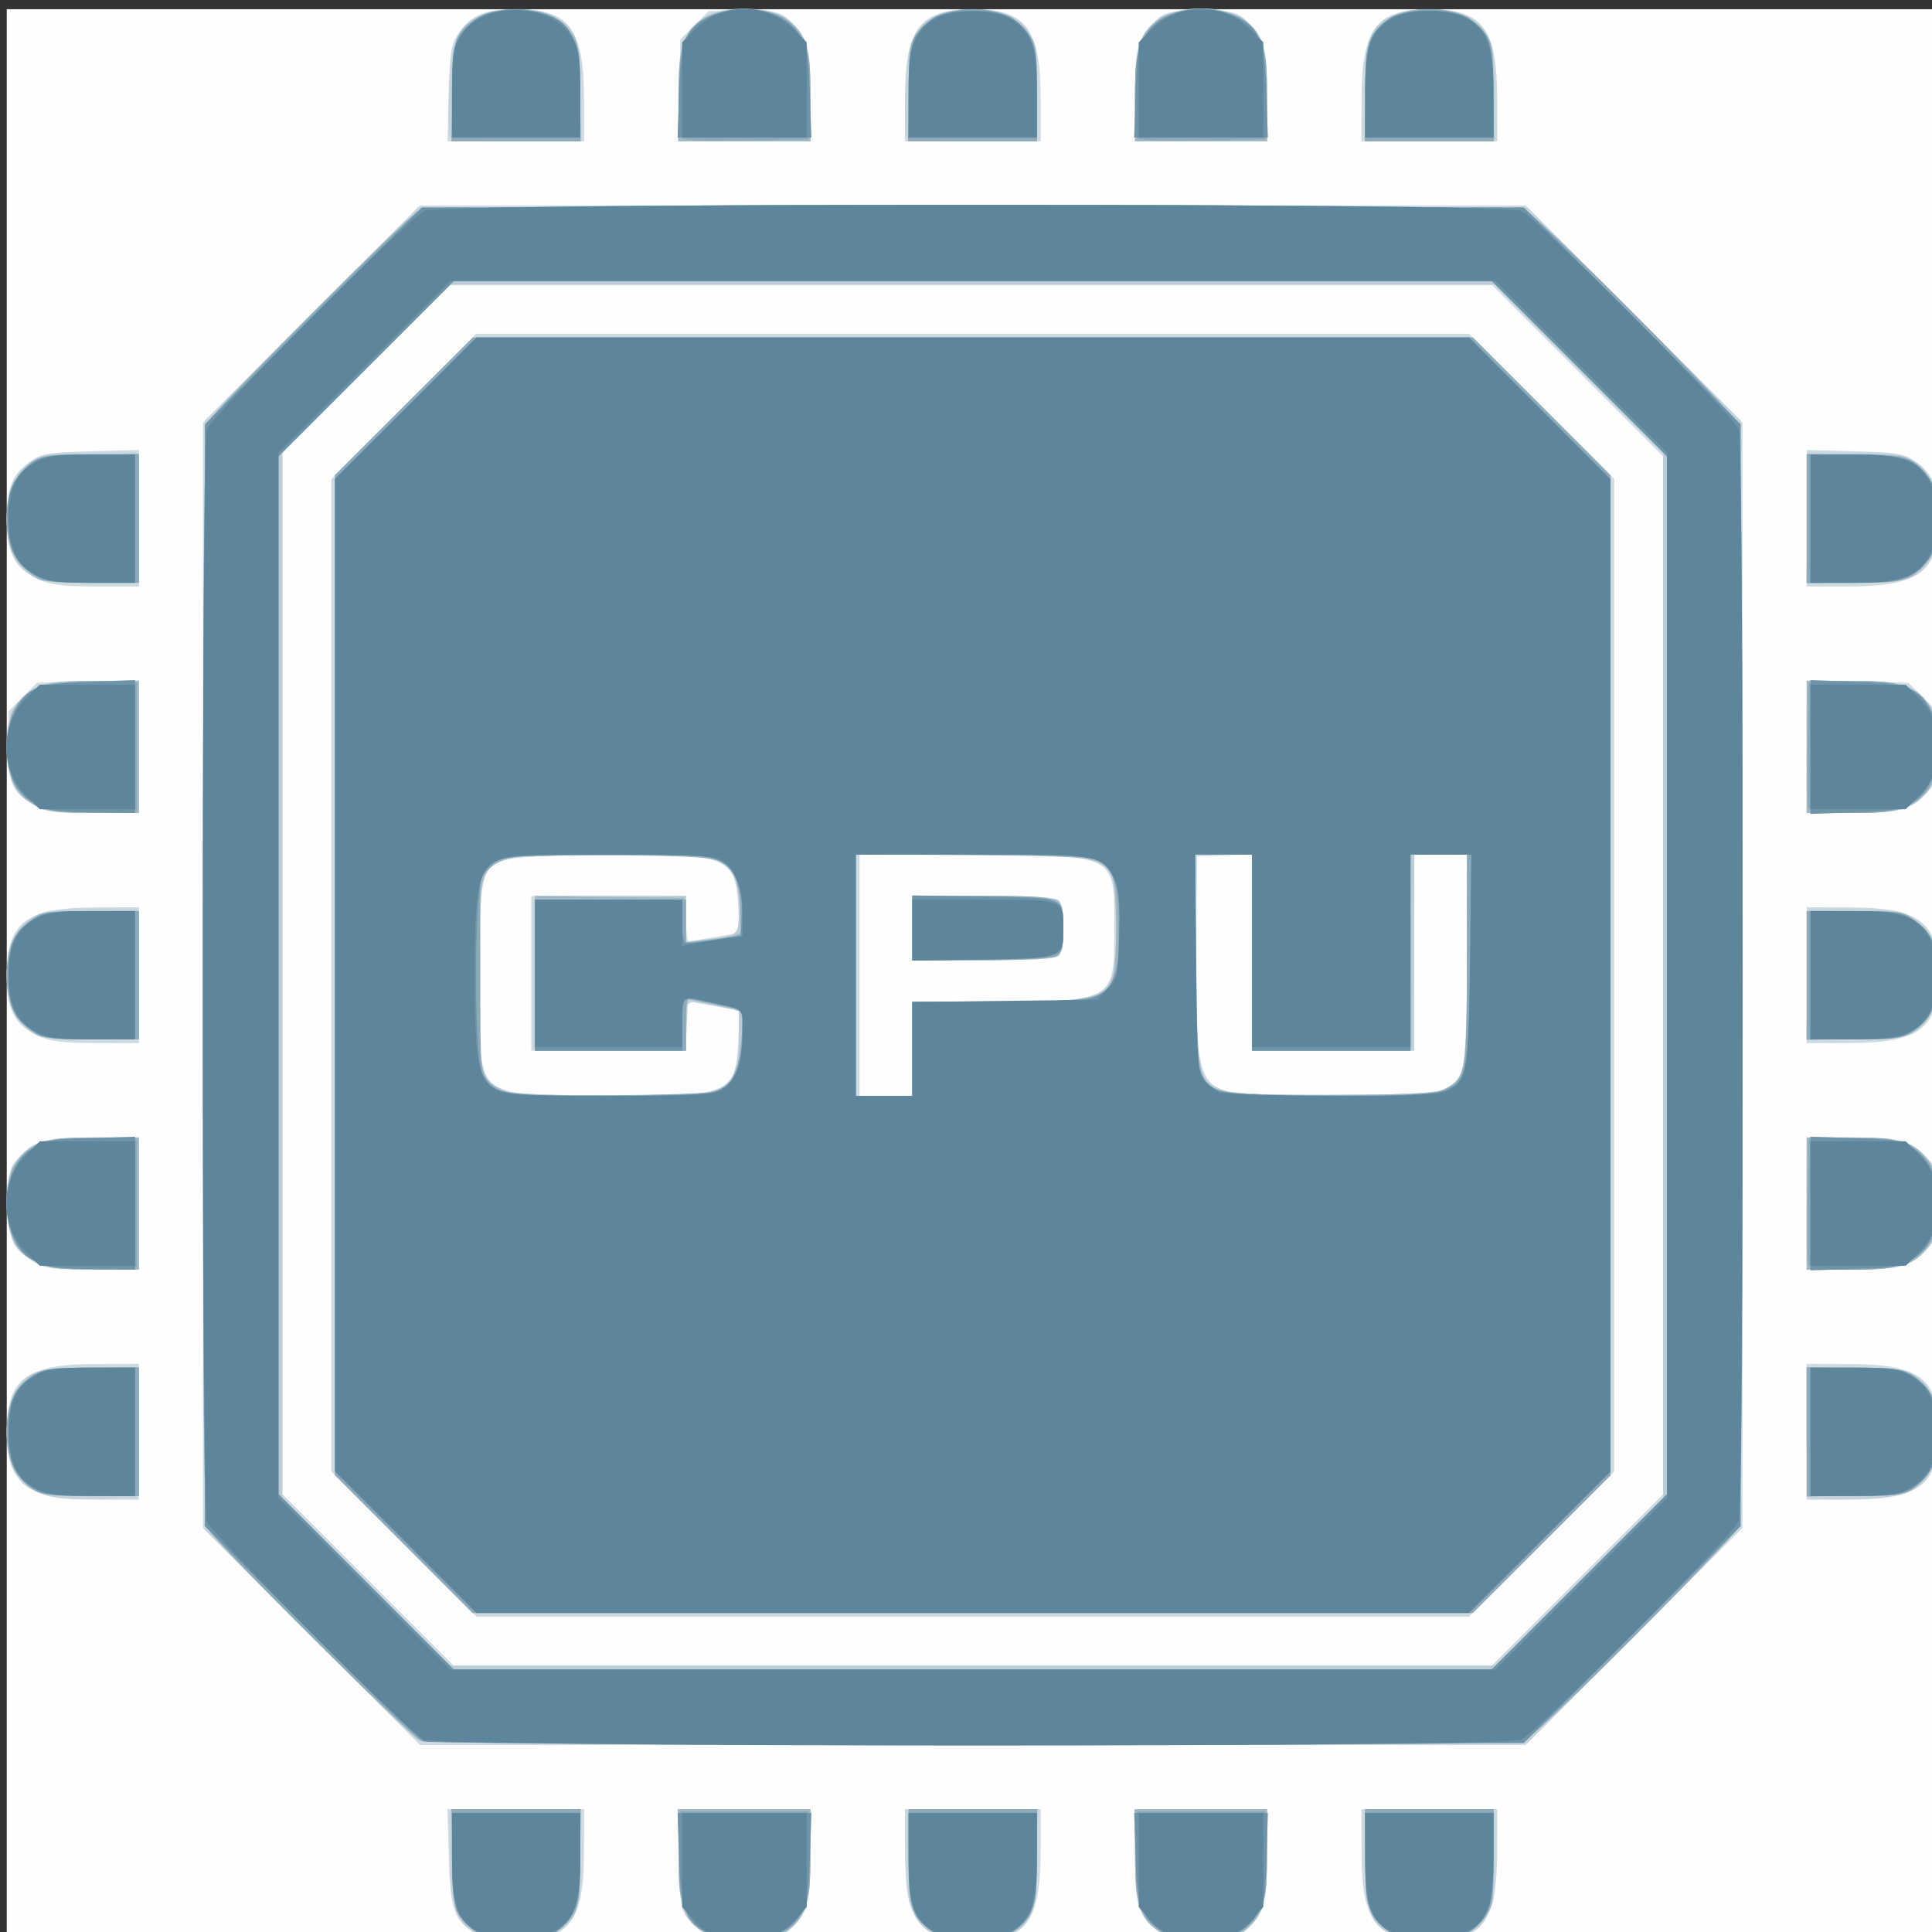 <?xml version="1.0" encoding="UTF-8"?>
<svg width="682.67" height="682.67" version="1.1" viewBox="0 0 682.667 682.667" xmlns="http://www.w3.org/2000/svg">
 <rect x="0" y="0" width="682.667" height="682.667" fill="#333333" stroke="none"/>
 <g transform="translate(2.384 3.265)" stroke-width="1.333">
  <path d="m0 341.33v-341.33h682.67v682.67h-682.67z" fill="#fefefe"/>
  <path d="m165.94 680.18c-7.897-4.816-9.192-8.436-9.726-27.183l-0.484-17h48.268l-0.029 15c-0.034 17.538-2.357 24.576-9.56 28.967-6.05 3.688-22.568 3.813-28.468 0.215zm82.724 1.27c-1.467-0.647-4.467-3.076-6.667-5.398-3.98-4.201-4.002-4.311-4.437-22.139l-0.437-17.916h46.873v16.066c0 17.288-0.917 20.622-7.313 26.6-3.124 2.92-4.918 3.372-14.46 3.647-5.991 0.173-12.093-0.215-13.56-0.861zm78.256-1.485c-7.203-4.391-9.526-11.43-9.56-28.967l-0.029-15h48l-0.029 15c-0.049 24.9-5.165 31.657-23.971 31.657-7.681 0-11.023-0.624-14.411-2.689zm83.744 1.822c-3.179-1.265-8.089-6.141-10.127-10.057-1.306-2.51-1.873-8.466-1.873-19.667v-16.066h46.667v16.066c0 17.288-0.917 20.622-7.313 26.6-3.13 2.925-4.901 3.369-14.46 3.626-5.991 0.161-11.793-0.065-12.893-0.503zm77.589-1.822c-7.203-4.391-9.526-11.43-9.56-28.967l-0.029-15h48l-0.029 15c-0.049 24.9-5.165 31.657-23.971 31.657-7.681 0-11.023-0.624-14.411-2.689zm-380.56-104.99-38.359-38.359v-390.56l38.359-38.359 38.359-38.359h390.56l38.359 38.359 38.359 38.359v390.56l-38.359 38.359-38.359 38.359h-390.56zm447.3-19.963 30.344-30.322v-366.67l-30.322-30.344-30.322-30.344h-368.04l-29.656 29.678-29.656 29.678v367.96l30.322 30.344 30.322 30.344h366.67zm-414.67-12.69-25.654-25.679v-350.62l25.654-25.679 25.654-25.679h350.72l25.654 25.679 25.654 25.679v350.67l-25.679 25.654-25.679 25.654h-350.67zm106.16-159.56c9.371-1.81 11.443-4.911 11.985-17.94l0.462-11.106-5.129-0.822c-2.821-0.452-7.079-1.213-9.462-1.691l-4.333-0.869v17.667h-54.667v-54.667h54.667v8c0 4.4 0.401 8 0.891 8 0.49 0 4.752-0.672 9.471-1.494l8.58-1.494-0.496-9.827c-0.587-11.622-2.923-14.865-11.969-16.612-8.513-1.645-59.881-1.481-67.793 0.216-11 2.359-11.276 3.25-11.774 38.005-0.555 38.793 0.253 41.699 12.424 44.636 5.626 1.358 60.115 1.357 67.144-3.3e-4zm73.523-15.428v-16.667l27.667-0.032c43.877-0.05 43.667 0.075 43.667-25.968 0-26.642 1.471-25.921-53-25.968l-37-0.032v85.333h18.667zm0-42.667v-11.333h25.067c17.719 0 25.536 0.469 26.667 1.6 0.895 0.895 1.6 5.185 1.6 9.733 0 4.548-0.705 8.839-1.6 9.733-1.131 1.131-8.948 1.6-26.667 1.6h-25.067zm188.94 56.331c2.97-1.624 4.694-3.857 5.659-7.333 0.799-2.876 1.391-19.861 1.395-39.998l7e-3 -35h-18.667v69.333h-57.333v-69.45l-9.667 0.392-9.667 0.392-0.41 28c-0.684 46.761 0.727 53.023 12.486 55.398 2.892 0.584 20.258 0.958 38.591 0.832 28.961-0.199 33.894-0.536 37.605-2.565zm-497.91 143.05c-8.263-3.751-11.018-9.097-11.018-21.382 0-18.806 6.757-23.922 31.657-23.971l15-0.029v48l-15-0.029c-11.899-0.023-16.166-0.558-20.639-2.589zm624.97-21.382v-24l15 0.029c24.9 0.049 31.657 5.165 31.657 23.971 0 18.806-6.757 23.922-31.657 23.971l-15 0.029zm-626-59.814c-8.371-5.171-9.333-7.324-9.333-20.885 0-11.407 0.272-12.71 3.333-15.987 5.977-6.397 9.312-7.314 26.6-7.314h16.066v46.667l-16.333-5e-3c-13.568-0.004-17.011-0.423-20.333-2.476zm626-20.853v-23.333h16.066c17.289 0 20.623 0.917 26.6 7.314 3.063 3.278 3.333 4.577 3.333 16.019 0 11.442-0.27 12.741-3.333 16.019-5.977 6.397-9.312 7.314-26.6 7.314h-16.066zm-624.97-59.285c-8.263-3.751-11.018-9.097-11.018-21.382 0-18.806 6.757-23.922 31.657-23.971l15-0.029v48l-15-0.029c-11.899-0.023-16.166-0.558-20.639-2.589zm624.97-21.382v-24l15 0.029c24.9 0.049 31.657 5.165 31.657 23.971s-6.757 23.922-31.657 23.971l-15 0.029zm-626-59.814c-8.382-5.177-9.333-7.315-9.333-20.97v-12.504l5.018-5.022 5.018-5.022 17.982-0.437 17.982-0.437v46.873l-16.333-5e-3c-13.568-0.004-17.011-0.423-20.333-2.476zm626-20.956v-23.437l17.982 0.437 17.982 0.437 5.018 5.022 5.018 5.022v12.537c0 11.533-0.267 12.823-3.333 16.104-5.977 6.397-9.312 7.314-26.6 7.314h-16.066zm-624.97-59.182c-8.199-3.722-11.016-9.118-11.023-21.114-0.006-11.194 1.917-15.937 8.308-20.495 3.904-2.785 6.108-3.153 21.353-3.572l17-0.467v48.268l-15-0.029c-11.899-0.023-16.166-0.558-20.639-2.589zm624.97-21.515v-24.134l17 0.467c15.245 0.419 17.449 0.788 21.353 3.572 6.391 4.559 8.314 9.302 8.308 20.495-9e-3 18.512-6.88 23.655-31.662 23.704l-15 0.029zm-479.8-150.2c0.419-15.245 0.788-17.449 3.572-21.353 4.559-6.391 9.302-8.314 20.495-8.308 18.512 0.009 23.655 6.88 23.704 31.662l0.029 15h-48.268zm81.364-0.982 0.437-17.982 5.022-5.018 5.022-5.018h12.537c11.533 0 12.823 0.267 16.104 3.333 6.397 5.977 7.314 9.312 7.314 26.6v16.066h-46.873zm79.799 2.982c0.049-24.9 5.165-31.657 23.971-31.657 18.806 0 23.922 6.757 23.971 31.657l0.029 15h-48l0.029-15zm81.304-1.066c0-17.289 0.917-20.623 7.314-26.6 3.278-3.063 4.577-3.333 16.019-3.333 11.442 0 12.741 0.27 16.019 3.333 6.397 5.977 7.314 9.312 7.314 26.6v16.066h-46.667zm80.029 1.066c0.049-24.9 5.165-31.657 23.971-31.657 18.806 0 23.922 6.757 23.971 31.657l0.029 15h-48l0.029-15z" fill="#cddae0"/>
  <path d="m166.65 680.18c-8.225-4.398-9.979-9.234-9.979-27.516v-16l23-0.365 23-0.365v16.874c0 19.176-1.652 23.805-9.889 27.714-6.345 3.011-20.2 2.829-26.132-0.342zm80.342-0.175c-8.124-4.953-9.644-9.312-9.649-27.674l-5e-3 -16.333h46.667l-3e-3 15.667c-3e-3 17.901-1.658 22.938-9.195 27.973-6.161 4.116-21.338 4.316-27.815 0.367zm81.354 0.467c-2.379-1.173-5.671-4.309-7.316-6.97-2.662-4.304-2.993-6.602-3.008-20.837l-0.017-16 23-0.365 23-0.365v16.874c0 19.176-1.652 23.805-9.889 27.714-5.895 2.798-20.048 2.77-25.769-0.051zm79.522-0.834c-7.537-5.035-9.193-10.072-9.195-27.973l-2e-3 -15.667h46.667l-3e-3 15.667c-3e-3 17.901-1.658 22.938-9.195 27.973-3.663 2.447-6.369 3.027-14.136 3.027-7.767 0-10.473-0.579-14.136-3.027zm81.811 0.834c-8.054-3.97-9.675-8.606-9.675-27.663v-16.874l23 0.365 23 0.365-0.017 16c-0.015 14.256-0.344 16.53-3.021 20.858-1.652 2.672-5.035 5.822-7.518 7-5.896 2.798-20.048 2.77-25.769-0.051zm-343.67-68.442c-1.467-0.631-19.167-17.7-39.333-37.932l-36.667-36.785v-391.98l37.67-37.67 37.67-37.67h391.99l37.67 37.669 37.67 37.669 0.351 193.66c0.241 132.84-0.088 194.73-1.047 197.05-0.769 1.864-17.881 19.864-38.027 40l-36.629 36.611-194.32 0.256c-106.88 0.141-195.52-0.26-196.99-0.891zm409.66-56.354 29.678-29.656v-369.33l-29.656-29.678-29.656-29.678h-369.38l-29.656 29.678-29.656 29.678v369.29l29.656 29.678 29.656 29.678h369.33zm-415.34-13.358-24.32-24.347v-353.33l24.346-24.32 24.347-24.32h353.33l24.32 24.346 24.32 24.347v353.33l-24.346 24.32-24.347 24.32h-353.33zm107.95-159.71c7.992-2.22 10.394-6.52 10.394-18.609v-10.303l-7.556-1.517c-11.541-2.318-11.111-2.595-11.111 7.177v8.694l-27-0.361-27-0.361v-53.333l27-0.361 27-0.361v16.305l7-0.888c12.087-1.534 11.667-1.128 11.667-11.272 0-10.75-2.679-15.227-10.394-17.37-7.044-1.956-66.349-1.665-72.273 0.355-8.476 2.891-9.329 6.603-9.331 40.634-3e-3 36.398 0.751 39.198 11.215 41.7 6.398 1.53 64.802 1.422 70.389-0.13zm71.727-15.28v-16.667h29.376c42.099 0 42.624-0.322 42.624-26.117 0-18.531-1.481-22.021-10.394-24.496-2.855-0.793-21.115-1.375-43.273-1.379l-38.333-7e-3v85.333h20zm0-42.667v-11.333h25.067c17.719 0 25.536 0.469 26.667 1.6 0.895 0.895 1.6 5.185 1.6 9.733 0 4.548-0.705 8.839-1.6 9.733-1.131 1.131-8.948 1.6-26.667 1.6h-25.067zm189.11 56.893c6.225-3.548 6.887-8.049 6.887-46.85v-36.043h-18.667v69.333h-57.333v-69.333h-20l8e-3 34.333c9e-3 42.102 0.74 45.645 10.126 49.079 7.159 2.619 74.246 2.178 78.98-0.52zm-496.13 143.22c-6.441-2.327-8.265-3.902-10.865-9.379-2.78-5.858-2.77-19.638 0.019-25.515 3.909-8.238 8.537-9.889 27.714-9.889h16.874l-0.365 23-0.365 23-14 0.297c-9.149 0.194-15.737-0.331-19.013-1.514zm624.01 1.119c-0.55-0.557-1-11.113-1-23.457v-22.444h16.843c19.142 0 23.775 1.655 27.682 9.889 3.011 6.345 2.829 20.2-0.342 26.132-4.242 7.933-9.337 9.913-26.849 10.436-8.433 0.252-15.783 1e-3 -16.333-0.555zm-626.31-82.904c-7.673-3.855-10.693-9.786-10.693-20.998 0-7.767 0.579-10.473 3.027-14.136 5.035-7.537 10.072-9.193 27.973-9.195l15.667-2e-3v46.667l-15.667-3e-3c-12.254-1e-3 -16.677-0.51-20.307-2.333zm625.31-20.998v-23.333l15.667 3e-3c17.901 3e-3 22.938 1.658 27.973 9.195 2.447 3.663 3.027 6.369 3.027 14.136 0 7.767-0.579 10.473-3.027 14.136-5.035 7.537-10.072 9.193-27.973 9.195l-15.667 2e-3zm-627.33-60.65c-6.087-4.006-8.667-9.964-8.667-20.017 0-10.438 2.921-16.798 9.484-20.651 3.824-2.244 6.969-2.653 20.516-2.667l16-0.016 0.365 23 0.365 23-17.031-9e-3c-14.709-0.007-17.577-0.368-21.031-2.641zm627.64-20.35 0.365-23 16 0.017c14.256 0.015 16.53 0.344 20.858 3.021 6.399 3.957 9.142 10.047 9.142 20.295 0 10.014-2.729 16.331-8.633 19.979-3.76 2.324-6.632 2.688-21.223 2.688h-16.874zm-625.61-59.335c-7.643-3.84-10.694-9.796-10.688-20.862 0.006-10.91 2.604-16.515 9.649-20.81 3.71-2.262 6.733-2.65 20.679-2.655l16.333-5e-3v46.667l-15.667-3e-3c-12.254-1e-3 -16.677-0.51-20.307-2.333zm625.31-20.998v-23.333l16.333 5e-3c18.362 5e-3 22.72 1.525 27.674 9.649 3.949 6.477 3.749 21.654-0.367 27.815-5.035 7.537-10.072 9.193-27.973 9.195l-15.667 2e-3zm-627.33-60.65c-6.087-4.006-8.667-9.964-8.667-20.017 0-10.433 2.917-16.789 9.484-20.667 3.84-2.268 6.91-2.667 20.516-2.667h16l0.365 23 0.365 23-17.031-9e-3c-14.709-7e-3 -17.577-0.367-21.031-2.641zm627.64-20.35 0.365-23h16c18.281 0 23.118 1.754 27.516 9.979 3.172 5.932 3.353 19.787 0.342 26.132-3.909 8.238-8.537 9.889-27.714 9.889h-16.874zm-479.82-135.01c-0.425-1.106-0.55-8.456-0.279-16.333 0.565-16.416 2.699-21.695 10.447-25.838 5.932-3.172 19.787-3.353 26.132-0.342 8.234 3.907 9.889 8.54 9.889 27.682v16.843h-22.708c-19.014 0-22.834-0.327-23.48-2.012zm80.861-14.322c5e-3 -18.362 1.525-22.72 9.649-27.674 6.477-3.949 21.654-3.749 27.815 0.367 7.537 5.035 9.193 10.072 9.195 27.973l2e-3 15.667h-46.667l5e-3 -16.333zm80.451 14.266c-0.436-1.137-0.526-8.545-0.2-16.462 0.678-16.466 2.743-21.564 10.39-25.653 5.932-3.172 19.787-3.353 26.132-0.342 8.234 3.907 9.889 8.54 9.889 27.682v16.843h-22.709c-19.284 0-22.828-0.312-23.502-2.067zm80.879-13.599c3e-3 -17.901 1.658-22.938 9.195-27.973 6.511-4.35 21.761-4.35 28.272 0 7.537 5.035 9.193 10.072 9.195 27.973l2e-3 15.667h-46.667l3e-3 -15.667zm81.331-1.145c0-19.176 1.652-23.805 9.889-27.714 6.345-3.011 20.2-2.829 26.132 0.342 8.189 4.379 9.945 9.229 9.963 27.516l0.016 16-23 0.365-23 0.365v-16.874z" fill="#c4d3db"/>
  <path d="m167.01 680.54c-8.073-4.11-9.675-8.696-9.675-27.701v-16.843h45.333v16.794c0 18.202-0.941 21.413-7.779 26.535-4.876 3.652-21.655 4.383-27.879 1.214zm79.522-0.903c-7.537-5.035-9.193-10.072-9.195-27.973l-2e-3 -15.667h46.667l-3e-3 15.667c-3e-3 17.901-1.658 22.938-9.195 27.973-3.663 2.447-6.369 3.027-14.136 3.027-7.767 0-10.473-0.579-14.136-3.027zm81.811 0.834c-8.05-3.969-9.675-8.608-9.675-27.631v-16.843h45.333v16.843c0 19.142-1.655 23.775-9.889 27.682-5.896 2.798-20.048 2.77-25.769-0.051zm79.522-0.834c-7.537-5.035-9.193-10.072-9.195-27.973l-2e-3 -15.667h46.667l-3e-3 15.667c-3e-3 17.901-1.658 22.938-9.195 27.973-3.663 2.447-6.369 3.027-14.136 3.027-7.767 0-10.473-0.579-14.136-3.027zm81.811 0.834c-8.05-3.969-9.675-8.608-9.675-27.631v-16.843h45.333v16.843c0 19.142-1.655 23.775-9.889 27.682-5.895 2.798-20.048 2.77-25.769-0.051zm-343.67-68.671c-4.156-2.259-72.608-70.694-74.755-74.737-1.635-3.079-1.912-31.455-1.912-195.75 0-137.69 0.418-192.98 1.474-195.07 2.1-4.15 70.461-72.7 74.793-75.001 5.414-2.875 386.05-2.875 391.47 0 4.332 2.3 72.693 70.85 74.793 75.001 1.056 2.087 1.474 57.38 1.474 195.07 0 164.3-0.277 192.68-1.912 195.75-2.3 4.332-70.85 72.693-75.001 74.793-4.091 2.071-386.61 2.016-390.42-0.056zm409.66-56.125 29.678-29.656v-369.33l-29.656-29.678-29.656-29.678h-369.38l-29.656 29.678-29.656 29.678v369.29l29.656 29.678 29.656 29.678h369.33zm-415.34-13.358-24.32-24.347v-353.33l24.346-24.32 24.347-24.32h353.33l24.32 24.346 24.32 24.347v353.33l-24.346 24.32-24.347 24.32h-353.33zm107.95-159.71c7.992-2.22 10.394-6.52 10.394-18.607v-10.301l-9-1.923-9-1.923-0.392 9.071-0.392 9.071h-53.217v-54.667h53.333v16.307l7.542-0.942c11.341-1.417 11.124-1.196 11.124-11.328 0-10.693-2.692-15.178-10.394-17.317-7.044-1.956-66.349-1.665-72.273 0.355-8.491 2.896-9.329 6.573-9.329 40.925 0 34.352 0.838 38.029 9.329 40.925 5.924 2.02 65.229 2.312 72.273 0.355zm71.727-15.28v-16.667h29.376c42.067 0 42.624-0.34 42.624-26 0-26.438 0.887-26-52.624-26h-39.376v85.333h20zm0-42.667v-11.333h24.088c14.054 0 25.162 0.575 26.667 1.38 2.128 1.139 2.579 2.84 2.579 9.733 0 4.719-0.696 9.049-1.6 9.953-1.131 1.131-8.948 1.6-26.667 1.6h-25.067zm186.67 57.591c8.749-2.983 9.329-5.921 9.331-47.258l2e-3 -36.333h-18.622l-0.356 34.333-0.356 34.333-28.333 0.36-28.333 0.36v-69.386h-20l0.158 35c0.196 43.573 0.486 44.983 9.937 48.35 6.897 2.457 69.495 2.654 76.572 0.241zm-498 140.43c-6.038-3.974-8.667-9.977-8.667-19.794 0-10.248 2.682-16.523 8.633-20.201 3.759-2.323 6.632-2.688 21.191-2.688h16.843v45.333l-17-9e-3c-14.678-7e-3 -17.546-0.368-21-2.641zm627.33-20.017v-22.667h16.843c14.559 0 17.432 0.364 21.191 2.688 5.903 3.648 8.633 9.965 8.633 19.979 0 10.014-2.729 16.331-8.633 19.979-3.759 2.323-6.632 2.688-21.191 2.688h-16.843zm-625.31-59.669c-7.673-3.855-10.693-9.786-10.693-20.998 0-7.767 0.579-10.473 3.027-14.136 5.035-7.537 10.072-9.193 27.973-9.195l15.667-2e-3v46.667l-15.667-3e-3c-12.254-1e-3 -16.677-0.51-20.307-2.333zm625.31-20.998v-23.333l15.667 3e-3c17.901 3e-3 22.938 1.658 27.973 9.195 2.447 3.663 3.027 6.369 3.027 14.136 0 7.767-0.579 10.473-3.027 14.136-5.035 7.537-10.072 9.193-27.973 9.195l-15.667 2e-3zm-627.33-60.65c-6.038-3.974-8.667-9.977-8.667-19.794 0-10.248 2.682-16.523 8.633-20.201 3.759-2.323 6.632-2.688 21.191-2.688h16.843v45.333l-17-9e-3c-14.678-0.007-17.546-0.368-21-2.641zm627.33-20.017v-22.667h16.843c14.559 0 17.432 0.364 21.191 2.688 5.903 3.648 8.633 9.965 8.633 19.979 0 10.014-2.729 16.331-8.633 19.979-3.759 2.323-6.632 2.688-21.191 2.688h-16.843zm-625.31-59.669c-7.673-3.855-10.693-9.786-10.693-20.998 0-7.767 0.579-10.473 3.027-14.136 5.035-7.537 10.072-9.193 27.973-9.195l15.667-2e-3v46.667l-15.667-3e-3c-12.254-1e-3 -16.677-0.51-20.307-2.333zm625.31-20.998v-23.333l15.667 3e-3c17.901 3e-3 22.938 1.658 27.973 9.195 2.447 3.663 3.027 6.369 3.027 14.136 0 7.767-0.579 10.473-3.027 14.136-5.035 7.537-10.072 9.193-27.973 9.195l-15.667 2e-3zm-627.33-60.65c-6.038-3.974-8.667-9.977-8.667-19.794 0-10.248 2.682-16.523 8.633-20.201 3.759-2.323 6.632-2.688 21.191-2.688h16.843v45.333l-17-9e-3c-14.678-0.007-17.546-0.368-21-2.641zm627.33-20.017v-22.667h16.843c19.284 0 23.768 1.641 27.82 10.179 3.16 6.66 2.389 22.376-1.342 27.375-5.103 6.835-8.322 7.779-26.526 7.779h-16.794zm-478.67-150.18c0-19.142 1.655-23.775 9.889-27.682 5.898-2.799 19.657-2.799 25.555 0 8.234 3.907 9.889 8.54 9.889 27.682v16.843h-45.333zm80.002 1.176c3e-3 -17.901 1.658-22.938 9.195-27.973 3.663-2.447 6.369-3.027 14.136-3.027 7.767 0 10.473 0.579 14.136 3.027 7.537 5.035 9.193 10.072 9.195 27.973l2e-3 15.667h-46.667l3e-3 -15.667zm81.331-1.176c0-19.142 1.655-23.775 9.889-27.682 5.898-2.799 19.657-2.799 25.555 0 8.234 3.907 9.889 8.54 9.889 27.682v16.843h-45.333zm80.002 1.176c3e-3 -17.901 1.658-22.938 9.195-27.973 6.511-4.35 21.761-4.35 28.272 0 7.537 5.035 9.193 10.072 9.195 27.973l2e-3 15.667h-46.667l3e-3 -15.667zm81.331-1.176c0-19.142 1.655-23.775 9.889-27.682 5.898-2.799 19.657-2.799 25.555 0 8.234 3.907 9.889 8.54 9.889 27.682v16.843h-45.333z" fill="#bbccd5"/>
  <path d="m167.22 680.15c-8.936-5.449-9.882-8.031-9.882-26.992v-17.154h45.54l-0.437 17.897c-0.414 16.954-0.612 18.084-3.77 21.46-5.162 5.519-9.807 7.31-18.934 7.305-5.873-4e-3 -9.638-0.76-12.518-2.516zm80.88 0.257c-8.778-4.613-10.043-7.874-10.534-27.162l-0.439-17.241h46.879v15.687c0 17.258-1.589 22.394-8.536 27.58-5.121 3.823-21 4.481-27.369 1.135zm80.454-0.257c-8.936-5.449-9.882-8.031-9.882-26.992v-17.154h45.54l-0.437 17.897c-0.414 16.954-0.612 18.084-3.77 21.46-5.162 5.519-9.807 7.31-18.934 7.305-5.873-4e-3 -9.638-0.76-12.518-2.516zm80.88 0.257c-8.778-4.613-10.043-7.874-10.534-27.162l-0.439-17.241h46.879l-3e-3 15.667c-3e-3 17.359-1.586 22.552-8.399 27.549-5.281 3.873-21.093 4.556-27.504 1.187zm80.572-0.217c-8.781-5.424-9.293-6.803-9.77-26.322l-0.437-17.864h45.54v17.231c0 16.643-0.119 17.373-3.492 21.381-1.921 2.283-5.191 5.029-7.267 6.102-5.511 2.85-19.595 2.547-24.574-0.529zm-344-68.383c-4.156-2.259-72.608-70.694-74.755-74.737-1.635-3.079-1.912-31.455-1.912-195.75 0-137.69 0.418-192.98 1.474-195.07 2.1-4.15 70.461-72.7 74.793-75.001 5.414-2.875 386.05-2.875 391.47 0 4.332 2.3 72.693 70.85 74.793 75.001 1.056 2.087 1.474 57.38 1.474 195.07 0 164.3-0.277 192.68-1.912 195.75-2.3 4.332-70.85 72.693-75.001 74.793-4.091 2.071-386.61 2.016-390.42-0.056zm409.66-56.126 31.01-30.989v-366.67l-30.989-31.01-30.989-31.01h-366.67l-31.01 30.989-31.01 30.989v366.67l30.989 31.01 30.989 31.01h366.67zm-415.34-13.357-24.32-24.347v-353.33l24.346-24.32 24.347-24.32h353.33l24.32 24.346 24.32 24.347v353.33l-24.346 24.32-24.347 24.32h-353.33zm112.59-160.91c1.598-1.06 3.594-3.439 4.435-5.285 2.14-4.698 3.355-20.866 1.647-21.922-0.753-0.465-5.333-1.677-10.178-2.692l-8.809-1.847v18.341h-53.333v-54.723l26.333 0.362 26.333 0.362 0.404 7.811 0.404 7.811 7.596-0.891c13.097-1.536 12.729-1.204 11.845-10.662-0.426-4.566-1.45-9.783-2.274-11.592-3.118-6.842-4.679-7.118-42.642-7.52-31.712-0.336-35.81-0.131-39.981 2-7.621 3.892-7.979 5.706-7.979 40.374 0 34.668 0.358 36.482 7.979 40.374 4.172 2.131 8.27 2.336 39.981 2 28.119-0.298 35.927-0.768 38.238-2.302zm67.095-14.072v-16.667h30.132c32.842 0 37.329-0.83 40.35-7.46 1.929-4.233 1.998-32.695 0.09-36.882-3.092-6.787-4.247-6.962-48.905-7.394l-41.667-0.404v85.474h20zm0-42.667v-11.333h24.088c14.054 0 25.162 0.575 26.667 1.38 2.139 1.145 2.579 2.842 2.579 9.953 0 7.111-0.44 8.808-2.579 9.953-1.505 0.805-12.612 1.38-26.667 1.38h-24.088zm189.79 56.264c2.015-1.322 4.237-3.911 4.938-5.753 0.701-1.843 1.274-19.811 1.274-39.93v-36.58h-20v69.333h-56v-69.333h-20.152l0.409 37.729c0.456 41.972 0.784 43.583 9.416 46.154 2.419 0.721 20.223 1.177 40.389 1.036 32.237-0.226 36.451-0.507 39.726-2.655zm-501.73 140.91c-6.002-5.05-8.054-9.937-8.054-19.175 0-8.87 1.829-13.539 7.31-18.667 3.376-3.158 4.506-3.356 21.46-3.77l17.897-0.437v45.54h-17.231c-16.643 0-17.373-0.119-21.381-3.492zm627.95-19.278v-22.77l17.897 0.437c16.954 0.414 18.084 0.612 21.46 3.77 5.481 5.128 7.31 9.797 7.31 18.667 0 9.238-2.053 14.124-8.054 19.175-4.009 3.373-4.738 3.492-21.381 3.492h-17.231zm-625.24-59.565c-8.06-4.11-10.095-8.342-10.095-20.998 0-9.165 0.489-11.805 2.761-14.902 5.021-6.845 10.196-8.427 27.572-8.429l15.667-2e-3v46.667l-15.667-3e-3c-12.28-1e-3 -16.655-0.506-20.239-2.333zm625.24-20.998v-23.333l15.667 3e-3c17.376 3e-3 22.551 1.584 27.572 8.429 2.272 3.098 2.761 5.738 2.761 14.902 0 9.165-0.489 11.805-2.761 14.902-5.021 6.845-10.196 8.427-27.572 8.429l-15.667 1e-3zm-624-58.942c-3.109-1.137-8.062-6.023-10.127-9.992-2.455-4.718-2.408-18.832 0.079-23.64 1.074-2.076 3.82-5.346 6.102-7.267 4.009-3.373 4.738-3.492 21.381-3.492h17.231v45.333l-16.333-0.105c-8.983-0.058-17.233-0.434-18.333-0.836zm624-21.622v-22.77h17.231c16.643 0 17.373 0.119 21.381 3.492 6.002 5.05 8.054 9.937 8.054 19.174 0 8.87-1.829 13.539-7.31 18.667-3.376 3.158-4.506 3.356-21.46 3.77l-17.897 0.437zm-625.24-59.772c-8.06-4.11-10.095-8.342-10.095-20.998 0-9.165 0.489-11.805 2.761-14.902 5.021-6.845 10.196-8.427 27.572-8.429l15.667-2e-3v46.667l-15.667-3e-3c-12.28-1e-3 -16.655-0.506-20.239-2.333zm625.24-20.998v-23.333l15.667 3e-3c17.376 3e-3 22.551 1.584 27.572 8.429 3.99 5.439 4.023 24.351 0.052 29.669-5.21 6.978-10.327 8.566-27.603 8.566h-15.688zm-624-58.942c-3.109-1.137-8.062-6.023-10.127-9.992-2.455-4.718-2.408-18.832 0.079-23.64 1.074-2.076 3.82-5.346 6.102-7.267 4.009-3.373 4.738-3.492 21.381-3.492h17.231v45.333l-16.333-0.105c-8.983-0.058-17.233-0.434-18.333-0.836zm624-21.622v-22.77h17.231c16.643 0 17.373 0.119 21.381 3.492 6.002 5.05 8.054 9.937 8.054 19.175 0 8.87-1.829 13.539-7.31 18.667-3.376 3.158-4.506 3.356-21.46 3.77l-17.897 0.437zm-478.67-150.23c0-19.134 1.149-22.446 9.395-27.08 3.549-1.995 7.316-2.792 13.186-2.792 8.952 0 13.614 1.817 18.752 7.31 3.158 3.376 3.356 4.506 3.77 21.46l0.437 17.897h-45.54zm80.002 1.128c3e-3 -17.376 1.584-22.551 8.429-27.572 5.48-4.02 24.325-4.02 29.804 0 6.845 5.021 8.427 10.196 8.429 27.572l2e-3 15.667h-46.667l3e-3 -15.667zm81.331-1.564c0-16.643 0.119-17.373 3.492-21.381 5.05-6.002 9.937-8.054 19.174-8.054 9.238 0 14.124 2.053 19.175 8.054 3.373 4.009 3.492 4.738 3.492 21.381v17.231h-45.333zm80.002 1.564c3e-3 -17.376 1.584-22.551 8.429-27.572 5.48-4.02 24.325-4.02 29.804 0 6.845 5.021 8.427 10.196 8.429 27.572l2e-3 15.667h-46.667l3e-3 -15.667zm81.561-2.23c0.414-16.954 0.612-18.084 3.77-21.46 5.128-5.481 9.797-7.31 18.667-7.31 9.238 0 14.124 2.053 19.175 8.054 3.373 4.009 3.492 4.738 3.492 21.381v17.231h-45.54z" fill="#a1b9c6"/>
  <path d="m168.67 680.78c-2.2-0.978-5.5-3.401-7.333-5.384-3.155-3.414-3.357-4.563-3.77-21.503l-0.437-17.897h45.54v16.47c0 14.903-0.288 16.9-3.027 21-1.665 2.492-5.115 5.58-7.667 6.862-5.533 2.78-17.546 3.013-23.307 0.453zm79.313-0.55c-2.895-1.515-5.789-4.657-7.679-8.333-2.702-5.256-2.994-7.505-2.667-20.568l0.367-14.667h45.333l0.367 14.667c0.327 13.064 0.035 15.312-2.667 20.568-3.952 7.688-9.774 10.765-20.367 10.765-5.196 0-9.686-0.861-12.687-2.432zm81.381 0.097c-2.552-1.282-6.002-4.37-7.667-6.862-2.739-4.099-3.027-6.097-3.027-21v-16.47h45.333v16.47c0 14.903-0.288 16.9-3.027 21-4.083 6.112-10.666 9.193-19.64 9.193-4.324 0-9.238-0.957-11.973-2.331zm79.953-0.097c-2.895-1.515-5.789-4.657-7.679-8.333-2.702-5.256-2.994-7.505-2.667-20.568l0.367-14.667h45.333l0.367 14.667c0.327 13.064 0.035 15.312-2.667 20.568-3.952 7.688-9.774 10.765-20.367 10.765-5.196 0-9.686-0.861-12.687-2.432zm81.381 0.097c-2.552-1.282-6.002-4.37-7.667-6.862-2.739-4.099-3.027-6.097-3.027-21v-16.47h45.333v16.47c0 14.903-0.288 16.9-3.027 21-4.083 6.112-10.666 9.193-19.64 9.193-4.324 0-9.238-0.957-11.973-2.331zm-344.03-68.47c-4.025-1.574-72.71-69.688-75.422-74.795-1.635-3.079-1.912-31.455-1.912-195.75 0-137.69 0.418-192.98 1.474-195.07 2.1-4.15 70.461-72.7 74.793-75.001 5.336-2.833 384.26-2.878 390.78-0.046 5.49 2.387 73.704 70.897 75.561 75.888 1.949 5.24 1.949 383.25 0 388.49-1.857 4.991-70.071 73.5-75.561 75.888-3.614 1.572-34.418 1.853-195.33 1.781-121.06-0.053-192.26-0.562-194.38-1.388zm408.99-56.184 31.01-30.989v-366.67l-30.989-31.01-30.989-31.01h-366.67l-31.01 30.989-31.01 30.989v366.67l30.989 31.01 30.989 31.01h366.67zm-415.34-13.357-24.32-24.347v-353.33l24.346-24.32 24.347-24.32h353.33l24.32 24.346 24.32 24.347v353.33l-24.346 24.32-24.347 24.32h-353.33zm110.19-159.8c5.707-1.989 8.454-7.775 9.207-19.393l0.619-9.537-7.834-1.554c-4.309-0.855-8.884-1.853-10.167-2.219-2.065-0.588-2.333 0.42-2.333 8.758v9.423h-53.333v-53.333h53.333v15.489l9.667-1.473 9.667-1.473-0.105-8.605c-0.138-11.255-2.92-16.677-9.569-18.651-3.284-0.975-16.96-1.334-39.964-1.051l-34.972 0.431-3.695 3.697-3.695 3.697v34.529c0 34.508 1e-3 34.531 3.166 37.899 1.741 1.853 4.441 3.62 6 3.926 6.751 1.325 69.976 0.847 74.009-0.559zm69.492-15.189v-16.667h30.043c42.581 0 42.624-0.026 42.624-26 0-17.97-1.451-21.952-8.954-24.567-2.576-0.898-18.97-1.433-43.912-1.433h-39.801v85.333h20zm0-42.667v-11.333h24.571c28.93 0 28.762-0.07 28.762 12.048 0 6.404-0.477 8.113-2.579 9.238-1.505 0.805-12.612 1.38-26.667 1.38h-24.088zm187.98 56.998c7.751-3.887 7.977-5.191 7.999-45.998l0.02-37h-20v69.333h-56v-69.333h-20v36.043c0 28.612 0.402 37.005 1.95 40.71 3.321 7.948 6.136 8.47 46.05 8.526 31.042 0.044 35.898-0.233 39.981-2.281zm-496.65 142.4c-7.037-2.91-11.334-11.185-11.331-21.815 0.003-8.532 3.2-15.215 9.195-19.22 4.1-2.739 6.097-3.027 21-3.027h16.469v45.333l-16.333-0.085c-8.983-0.046-17.533-0.581-19-1.188zm624.67-21.291v-22.77h16.47c14.903 0 16.9 0.288 21 3.027 6.032 4.029 9.193 10.681 9.195 19.35 3e-3 8.343-2.312 14.384-7.263 18.957-3.415 3.155-4.566 3.357-21.505 3.77l-17.897 0.437zm-625.23-60.403c-7.688-3.952-10.765-9.774-10.765-20.367 0-10.593 3.077-16.415 10.765-20.367 5.256-2.702 7.505-2.994 20.568-2.667l14.667 0.367v45.333l-14.667 0.367c-13.064 0.327-15.312 0.035-20.568-2.667zm625.82 1.246c-0.363-0.946-0.494-11.296-0.291-23l0.369-21.28 14.667-0.367c13.064-0.327 15.312-0.035 20.568 2.667 7.688 3.952 10.765 9.774 10.765 20.367 0 10.573-3.08 16.419-10.715 20.333-5.004 2.566-7.939 3-20.277 3-10.55 0-14.603-0.462-15.086-1.72zm-627.39-82.64c-6.112-4.083-9.193-10.666-9.193-19.64 0-8.975 3.081-15.557 9.193-19.64 4.1-2.739 6.097-3.027 21-3.027h16.469v45.333h-16.469c-14.903 0-16.9-0.288-21-3.027zm626.8-19.64v-22.667h16.47c14.903 0 16.9 0.288 21 3.027 6.112 4.083 9.193 10.666 9.193 19.64 0 8.975-3.081 15.557-9.193 19.64-4.1 2.739-6.097 3.027-21 3.027h-16.47zm-625.23-60.3c-7.63-3.922-10.765-9.79-10.765-20.145 0-9.338 2.77-15.829 8.498-19.915 3.778-2.695 5.73-2.974 20.836-2.974h16.667v45.333l-14.667 0.367c-13.064 0.327-15.312 0.035-20.568-2.667zm625.82 1.246c-0.363-0.946-0.494-11.296-0.291-23l0.369-21.28 14.667-0.367c13.064-0.327 15.312-0.035 20.568 2.667 7.688 3.952 10.765 9.774 10.765 20.367 0 10.573-3.08 16.419-10.715 20.333-5.004 2.566-7.939 3-20.277 3-10.55 0-14.603-0.462-15.086-1.72zm-627.39-82.64c-6.032-4.029-9.193-10.681-9.195-19.35-0.002-8.343 2.312-14.384 7.263-18.957 3.416-3.155 4.566-3.357 21.505-3.77l17.897-0.437v45.54h-16.469c-14.903 0-16.9-0.288-21-3.027zm626.8-19.743v-22.77l17.897 0.437c16.939 0.413 18.09 0.615 21.505 3.77 4.951 4.573 7.265 10.614 7.263 18.957-3e-3 8.669-3.163 15.32-9.195 19.35-4.1 2.739-6.097 3.027-21 3.027h-16.47zm-478.44-151.13c0.413-16.939 0.615-18.09 3.77-21.505 4.573-4.951 10.614-7.265 18.957-7.263 8.669 0.003 15.32 3.163 19.35 9.195 2.739 4.1 3.027 6.097 3.027 21v16.469h-45.54zm80.263 15.926c-0.43-1.119-0.566-8.784-0.302-17.032 0.412-12.915 0.891-15.576 3.451-19.166 4.084-5.728 10.575-8.498 19.914-8.498 10.355 0 16.222 3.135 20.145 10.765 2.702 5.256 2.994 7.505 2.667 20.568l-0.367 14.667-22.363 0.366c-19.048 0.311-22.479 0.064-23.144-1.67zm81.07-15.926c0.413-16.939 0.615-18.09 3.77-21.505 4.573-4.951 10.614-7.265 18.957-7.263 8.669 0.003 15.32 3.163 19.35 9.195 2.739 4.1 3.027 6.097 3.027 21v16.469h-45.54zm80.69 17.039c-0.506-0.506-0.92-7.293-0.92-15.082 0-12.064 0.444-15.029 3-20.012 3.915-7.634 9.76-10.715 20.333-10.715 10.593 0 16.415 3.077 20.367 10.765 2.702 5.256 2.994 7.505 2.667 20.568l-0.367 14.667-22.08 0.364c-12.144 0.2-22.494-0.05-23-0.556zm80.413-15.612c0-14.903 0.288-16.9 3.027-21 4.029-6.032 10.681-9.193 19.35-9.195 8.343-0.002 14.384 2.312 18.957 7.263 3.155 3.416 3.357 4.566 3.77 21.505l0.437 17.897h-45.54z" fill="#8caab9"/>
  <path d="m170.19 681.38c-2.095-0.672-5.007-2.305-6.47-3.629-5.323-4.817-6.387-8.985-6.387-25.014v-15.4h45.333l-3e-3 15c-3e-3 16.504-1.667 21.948-8.171 26.713-4.016 2.942-18.164 4.299-24.304 2.33zm78.232-1.3c-8.406-3.816-10.22-8.346-10.846-27.076l-0.523-15.667h47.276l-0.559 15.667c-0.442 12.384-1.098 16.58-3.135 20.028-5.27 8.921-20.667 12.289-32.213 7.047zm83.102 1.3c-2.095-0.672-5.007-2.305-6.47-3.629-5.323-4.817-6.387-8.985-6.387-25.014v-15.4h45.333l-5e-3 15.667c-5e-3 17.091-1.533 21.785-8.598 26.414-3.953 2.59-18.249 3.765-23.873 1.961zm78.433-1.373c-8.661-4.287-10.504-8.78-11.077-27.003l-0.493-15.667h47.228l-0.475 15.667c-0.408 13.463-0.9 16.351-3.499 20.532-5.457 8.778-20.723 11.896-31.683 6.471zm82.9 1.373c-2.095-0.672-5.007-2.305-6.47-3.629-5.323-4.817-6.387-8.985-6.387-25.014v-15.4h45.333l-5e-3 15.667c-5e-3 17.091-1.533 21.785-8.598 26.414-3.953 2.59-18.249 3.765-23.873 1.961zm-345.52-69.344c-1.467-0.631-19.467-18-40-38.598l-37.333-37.452v-389.31l38.336-38.336 38.336-38.336h389.32l38.336 38.336 38.336 38.336v389.32l-38.336 38.336-38.336 38.336-193 0.256c-106.15 0.141-194.2-0.26-195.66-0.891zm408.32-56.354 31.01-30.989v-366.67l-30.989-31.01-30.989-31.01h-366.67l-31.01 30.989-31.01 30.989v366.67l30.989 31.01 30.989 31.01h366.67zm-414.67-14.023-24.987-25.013v-350.67l25.013-24.987 25.013-24.987h350.67l24.987 25.013 24.987 25.013v350.67l-25.013 24.987-25.013 24.987h-350.67zm111.01-159.99c5.66-2.828 7.818-8.244 7.925-19.891l0.075-8.226-9.263-2.107c-5.095-1.159-9.895-2.107-10.667-2.107-0.849 0-1.403 3.689-1.403 9.333v9.333h-52v-53.333h52v7.255c0 3.99 0.45 7.523 1 7.85 0.55 0.328 5.2-0.098 10.333-0.946l9.333-1.542 0.393-6.688c0.586-9.977-2.097-16.782-7.726-19.594-4.08-2.038-8.986-2.332-39.043-2.333-38.712-3e-3 -41.856 0.568-45.061 8.167-2.727 6.467-2.728 62.524-1e-3 68.991 3.185 7.552 5.999 8.063 44.772 8.119 30.401 0.044 35.241-0.237 39.333-2.281zm68-14.331v-16.667l31-5e-3c28.352-4e-3 31.363-0.226 35.252-2.597 5.313-3.24 7.067-9.047 7.067-23.398s-1.754-20.158-7.067-23.398c-3.967-2.419-6.995-2.593-45.252-2.597l-41-5e-3v85.333h20zm0-42.69v-11.518l25.384 0.437c28.712 0.495 27.909 0.175 27.909 11.104 0 10.933 0.807 10.612-27.908 11.081l-25.384 0.414zm188.61 57.292c7.498-3.558 7.873-5.612 8.447-46.269l0.522-37h-21.583v69.333h-56v-69.333h-20v36.733c0 40.113 0.405 42.564 7.683 46.513 5.502 2.985 74.646 3.005 80.93 0.023zm-498.87 140.79c-7.127-4.346-9.072-8.647-9.072-20.059 0-11.412 1.945-15.713 9.072-20.059 3.584-2.185 6.751-2.599 19.928-2.603l15.667-5e-3v45.333l-15.667-5e-3c-13.176-4e-3 -16.344-0.418-19.928-2.603zm627.59-20.059v-22.667l15.667 5e-3c13.176 4e-3 16.344 0.418 19.928 2.603 7.127 4.346 9.072 8.647 9.072 20.059s-1.945 15.713-9.072 20.059c-3.584 2.185-6.751 2.599-19.928 2.603l-15.667 5e-3zm-622.74-58.598c-6.671-2.024-9.515-4.356-12.006-9.843-5.236-11.532-2.17-26.444 6.552-31.866 4.181-2.599 7.069-3.091 20.532-3.499l15.667-0.475v46.948l-13.667-0.115c-7.517-0.063-15.202-0.58-17.078-1.15zm622.74-22.069v-23.614l15.667 0.493c12.597 0.397 16.521 1.006 20.028 3.111 12.524 7.517 12.835 31.985 0.504 39.649-4.181 2.599-7.069 3.091-20.532 3.499l-15.667 0.475zm-627.59-60.608c-7.127-4.346-9.072-8.647-9.072-20.059 0-11.412 1.945-15.713 9.072-20.059 3.584-2.185 6.751-2.599 19.928-2.603l15.667-5e-3v45.333l-15.667-5e-3c-13.176-4e-3 -16.344-0.418-19.928-2.603zm627.59-20.059v-22.667l15.667 5e-3c13.176 4e-3 16.344 0.418 19.928 2.603 7.127 4.346 9.072 8.647 9.072 20.059s-1.945 15.713-9.072 20.059c-3.584 2.185-6.751 2.599-19.928 2.603l-15.667 5e-3zm-622.03-58.572c-6.49-1.556-10.93-5.214-13.192-10.867-4.638-11.593-1.009-26.902 7.449-31.422 3.313-1.771 8.409-2.505 20.105-2.896l15.667-0.523v46.948l-13-0.136c-7.15-0.075-14.813-0.571-17.028-1.103zm622.03-22.07v-23.638l15.667 0.523c18.729 0.626 23.259 2.44 27.076 10.846 5.242 11.546 1.874 26.943-7.047 32.213-3.448 2.037-7.644 2.694-20.028 3.135l-15.667 0.559zm-626.57-60.359c-7.176-3.659-9.686-8.158-10.348-18.543-0.689-10.816 1.73-16.716 8.784-21.429 4.074-2.721 6.124-3.027 20.333-3.027h15.803v45.333l-15-3e-3c-11.645-1e-3 -16.022-0.523-19.572-2.333zm626.57-20.331v-22.667l15.667 5e-3c17.24 5e-3 21.776 1.519 26.594 8.873 3.623 5.53 3.403 22.901-0.356 28.025-4.968 6.773-10.247 8.427-26.905 8.429l-15 2e-3zm-480-150.47c0-14.21 0.305-16.26 3.027-20.333 4.712-7.054 10.613-9.473 21.429-8.784 16.665 1.062 20.873 7.092 20.876 29.92l2e-3 15h-45.333zm80.243 0.136c0.626-18.729 2.44-23.259 10.846-27.075 11.507-5.224 26.475-2.181 31.822 6.471 2.508 4.058 3.048 7.207 3.523 20.532l0.561 15.739h-47.276zm81.096 0c5e-3 -17.24 1.519-21.776 8.873-26.594 5.173-3.389 22.405-3.389 27.578 0 7.354 4.819 8.867 9.354 8.873 26.594l5e-3 15.667h-45.333l5e-3 -15.667zm80.189 0c0.408-13.463 0.9-16.351 3.499-20.532 5.425-8.728 20.334-11.787 31.885-6.543 8.406 3.816 10.22 8.346 10.846 27.075l0.523 15.667h-47.228zm81.144 0c5e-3 -17.24 1.519-21.776 8.873-26.594 5.173-3.389 22.405-3.389 27.578 0 7.354 4.819 8.867 9.354 8.873 26.594l5e-3 15.667h-45.333l5e-3 -15.667z" fill="#6f94a7"/>
  <path d="m170.32 680.84c-10.903-4.064-12.987-8.685-12.987-28.798v-14.709h45.333v15.021c0 17.011-1.864 22.489-9.096 26.737-5.528 3.246-16.932 4.105-23.25 1.75zm80.815 0.37c-2.309-0.669-6.059-3.336-8.333-5.926l-4.136-4.71v-33.241h44v33.241l-4.11 4.681c-5.939 6.764-16.622 9.084-27.422 5.955zm80.519-0.37c-10.903-4.064-12.987-8.685-12.987-28.798v-14.709h45.333v15.021c0 17.011-1.864 22.489-9.096 26.737-5.528 3.246-16.932 4.105-23.25 1.75zm80.815 0.37c-2.309-0.669-6.059-3.336-8.333-5.926l-4.136-4.71v-33.241h44v33.241l-4.11 4.681c-5.939 6.764-16.622 9.084-27.422 5.955zm80.519-0.37c-10.792-4.022-12.987-8.874-12.987-28.709v-14.798h45.333l-3e-3 15c-3e-3 17.145-1.831 22.607-8.943 26.712-5.698 3.289-17.056 4.16-23.401 1.795zm-345.65-69.427c-5.374-2.439-74.834-72.41-76.604-77.167-1.949-5.239-1.949-380.59 0-385.83 1.856-4.99 71.404-74.833 76.894-77.221 6.416-2.79 381-2.79 387.42 0 5.49 2.388 75.038 72.231 76.894 77.221 0.949 2.55 1.396 64.403 1.396 192.91 0 128.51-0.448 190.36-1.396 192.91-1.856 4.99-71.404 74.833-76.894 77.221-6.313 2.745-381.66 2.693-387.71-0.054zm408.99-55.069 30.344-30.322v-369.33l-30.322-30.344-30.322-30.344h-369.33l-30.344 30.322-30.344 30.322v369.33l30.322 30.344 30.322 30.344h369.33zm-415.34-14.69-24.987-25.013v-350.67l25.013-24.987 25.013-24.987h350.67l24.987 25.013 24.987 25.013v350.67l-25.013 24.987-25.013 24.987h-350.67zm111.01-159.36c5.161-2.579 7.996-9.644 7.998-19.936 3e-3 -9.955 1.237-8.756-11.998-11.649-9.55-2.087-9.333-2.257-9.333 7.29v8.667h-52v-52h52v16.333l3.813-0.763c2.097-0.419 6.897-1.172 10.667-1.672l6.854-0.909-3e-3 -8.162c-3e-3 -9.449-3.005-16.629-7.998-19.123-2.416-1.207-13.24-1.67-39.333-1.68-32.995-0.013-36.346 0.196-40.141 2.51-6.013 3.667-7.192 10.244-7.192 40.132 0 29.887 1.179 36.465 7.193 40.132 3.795 2.314 7.146 2.524 40.141 2.51 26.094-0.011 36.917-0.473 39.333-1.68zm68-14.896v-16.6l32.639-0.4 32.639-0.4 3.695-3.697c3.559-3.561 3.709-4.272 4.098-19.333 0.336-12.999-1e-3 -16.42-2-20.285-4.052-7.835-4.941-7.977-50.07-7.999l-41-0.02v85.333h20zm0-41.984v-10.749h25.286c28.451 0 28.047-0.149 28.047 10.324 0 10.06-0.61 10.289-28.557 10.758l-24.777 0.416zm189.14 56.684c6.991-3.615 7.441-6.252 7.931-46.433l0.451-37h-21.521v68h-56v-68h-20.115l0.391 38.529c0.369 36.353 0.542 38.696 3.058 41.491 1.467 1.629 3.867 3.453 5.333 4.053 1.467 0.6 19.346 1.129 39.733 1.176 29.6 0.068 37.806-0.298 40.74-1.815zm-498.43 140.9c-6.864-3.463-10.045-9.902-10.045-20.331 0-10.35 3.022-16.463 9.979-20.183 3.743-2.001 7.565-2.484 19.667-2.484h15.021v45.333l-15-3e-3c-11.627-1e-3 -16.039-0.526-19.621-2.333zm626.62-20.331v-22.667h15.021c12.102 0 15.924 0.483 19.667 2.484 6.957 3.72 9.979 9.832 9.979 20.183 0 10.35-3.022 16.463-9.979 20.183-3.743 2.001-7.565 2.484-19.667 2.484h-15.021zm-630.65-63.67c-8.987-8.987-9.01-24.983-0.049-33.944l5.053-5.053h33.647v44h-33.647zm630.65-16.996v-22h33.647l5.053 5.053c8.961 8.961 8.938 24.957-0.049 33.944l-5.003 5.004h-33.647zm-626.69-60.484c-6.957-3.72-9.979-9.832-9.979-20.183 0-10.35 3.022-16.463 9.979-20.183 3.743-2.001 7.565-2.484 19.667-2.484h15.021v45.333h-15.021c-12.102 0-15.924-0.483-19.667-2.484zm626.69-20.183v-22.667l15 3e-3c17.351 3e-3 22.586 1.815 26.955 9.331 3.744 6.443 3.768 20.212 0.045 26.516-4.51 7.636-9.764 9.483-26.979 9.483h-15.021zm-630.65-63.67c-8.987-8.987-9.01-24.983-0.049-33.944l5.053-5.053h33.647v44h-33.647zm630.65-16.996v-22h33.647l5.053 5.053c8.961 8.961 8.938 24.957-0.049 33.944l-5.003 5.004h-33.647zm-626.69-60.484c-6.957-3.72-9.979-9.832-9.979-20.183 0-10.43 3.182-16.869 10.045-20.331 3.582-1.807 7.995-2.332 19.621-2.333l15-2e-3v45.333h-15.021c-12.102 0-15.924-0.483-19.667-2.484zm626.69-20.183v-22.667l15 3e-3c17.351 3e-3 22.586 1.815 26.955 9.331 3.744 6.443 3.768 20.212 0.045 26.516-4.51 7.636-9.764 9.483-26.979 9.483h-15.021zm-480-149.67c1e-3 -11.609 0.529-16.055 2.333-19.667 6.929-13.871 33.101-13.885 40.514-0.021 2.001 3.743 2.484 7.565 2.484 19.667v15.021h-45.333l3e-3 -15zm81.331-1.823v-16.824l5.004-5.004c8.987-8.987 24.983-9.01 33.944-0.049l5.053 5.053v33.647h-44zm80 1.803c0-12.102 0.483-15.924 2.484-19.667 3.72-6.957 9.832-9.979 20.183-9.979 10.35 0 16.463 3.022 20.183 9.979 2.001 3.743 2.484 7.565 2.484 19.667v15.021h-45.333zm81.333-1.803v-16.824l5.004-5.004c8.987-8.987 24.983-9.01 33.944-0.049l5.053 5.053v33.647h-44zm80 1.803c0-17.215 1.847-22.469 9.484-26.979 6.304-3.723 20.073-3.699 26.516 0.045 7.517 4.368 9.329 9.603 9.331 26.955l2e-3 15h-45.333z" fill="#5d869c"/>
 </g>
</svg>
